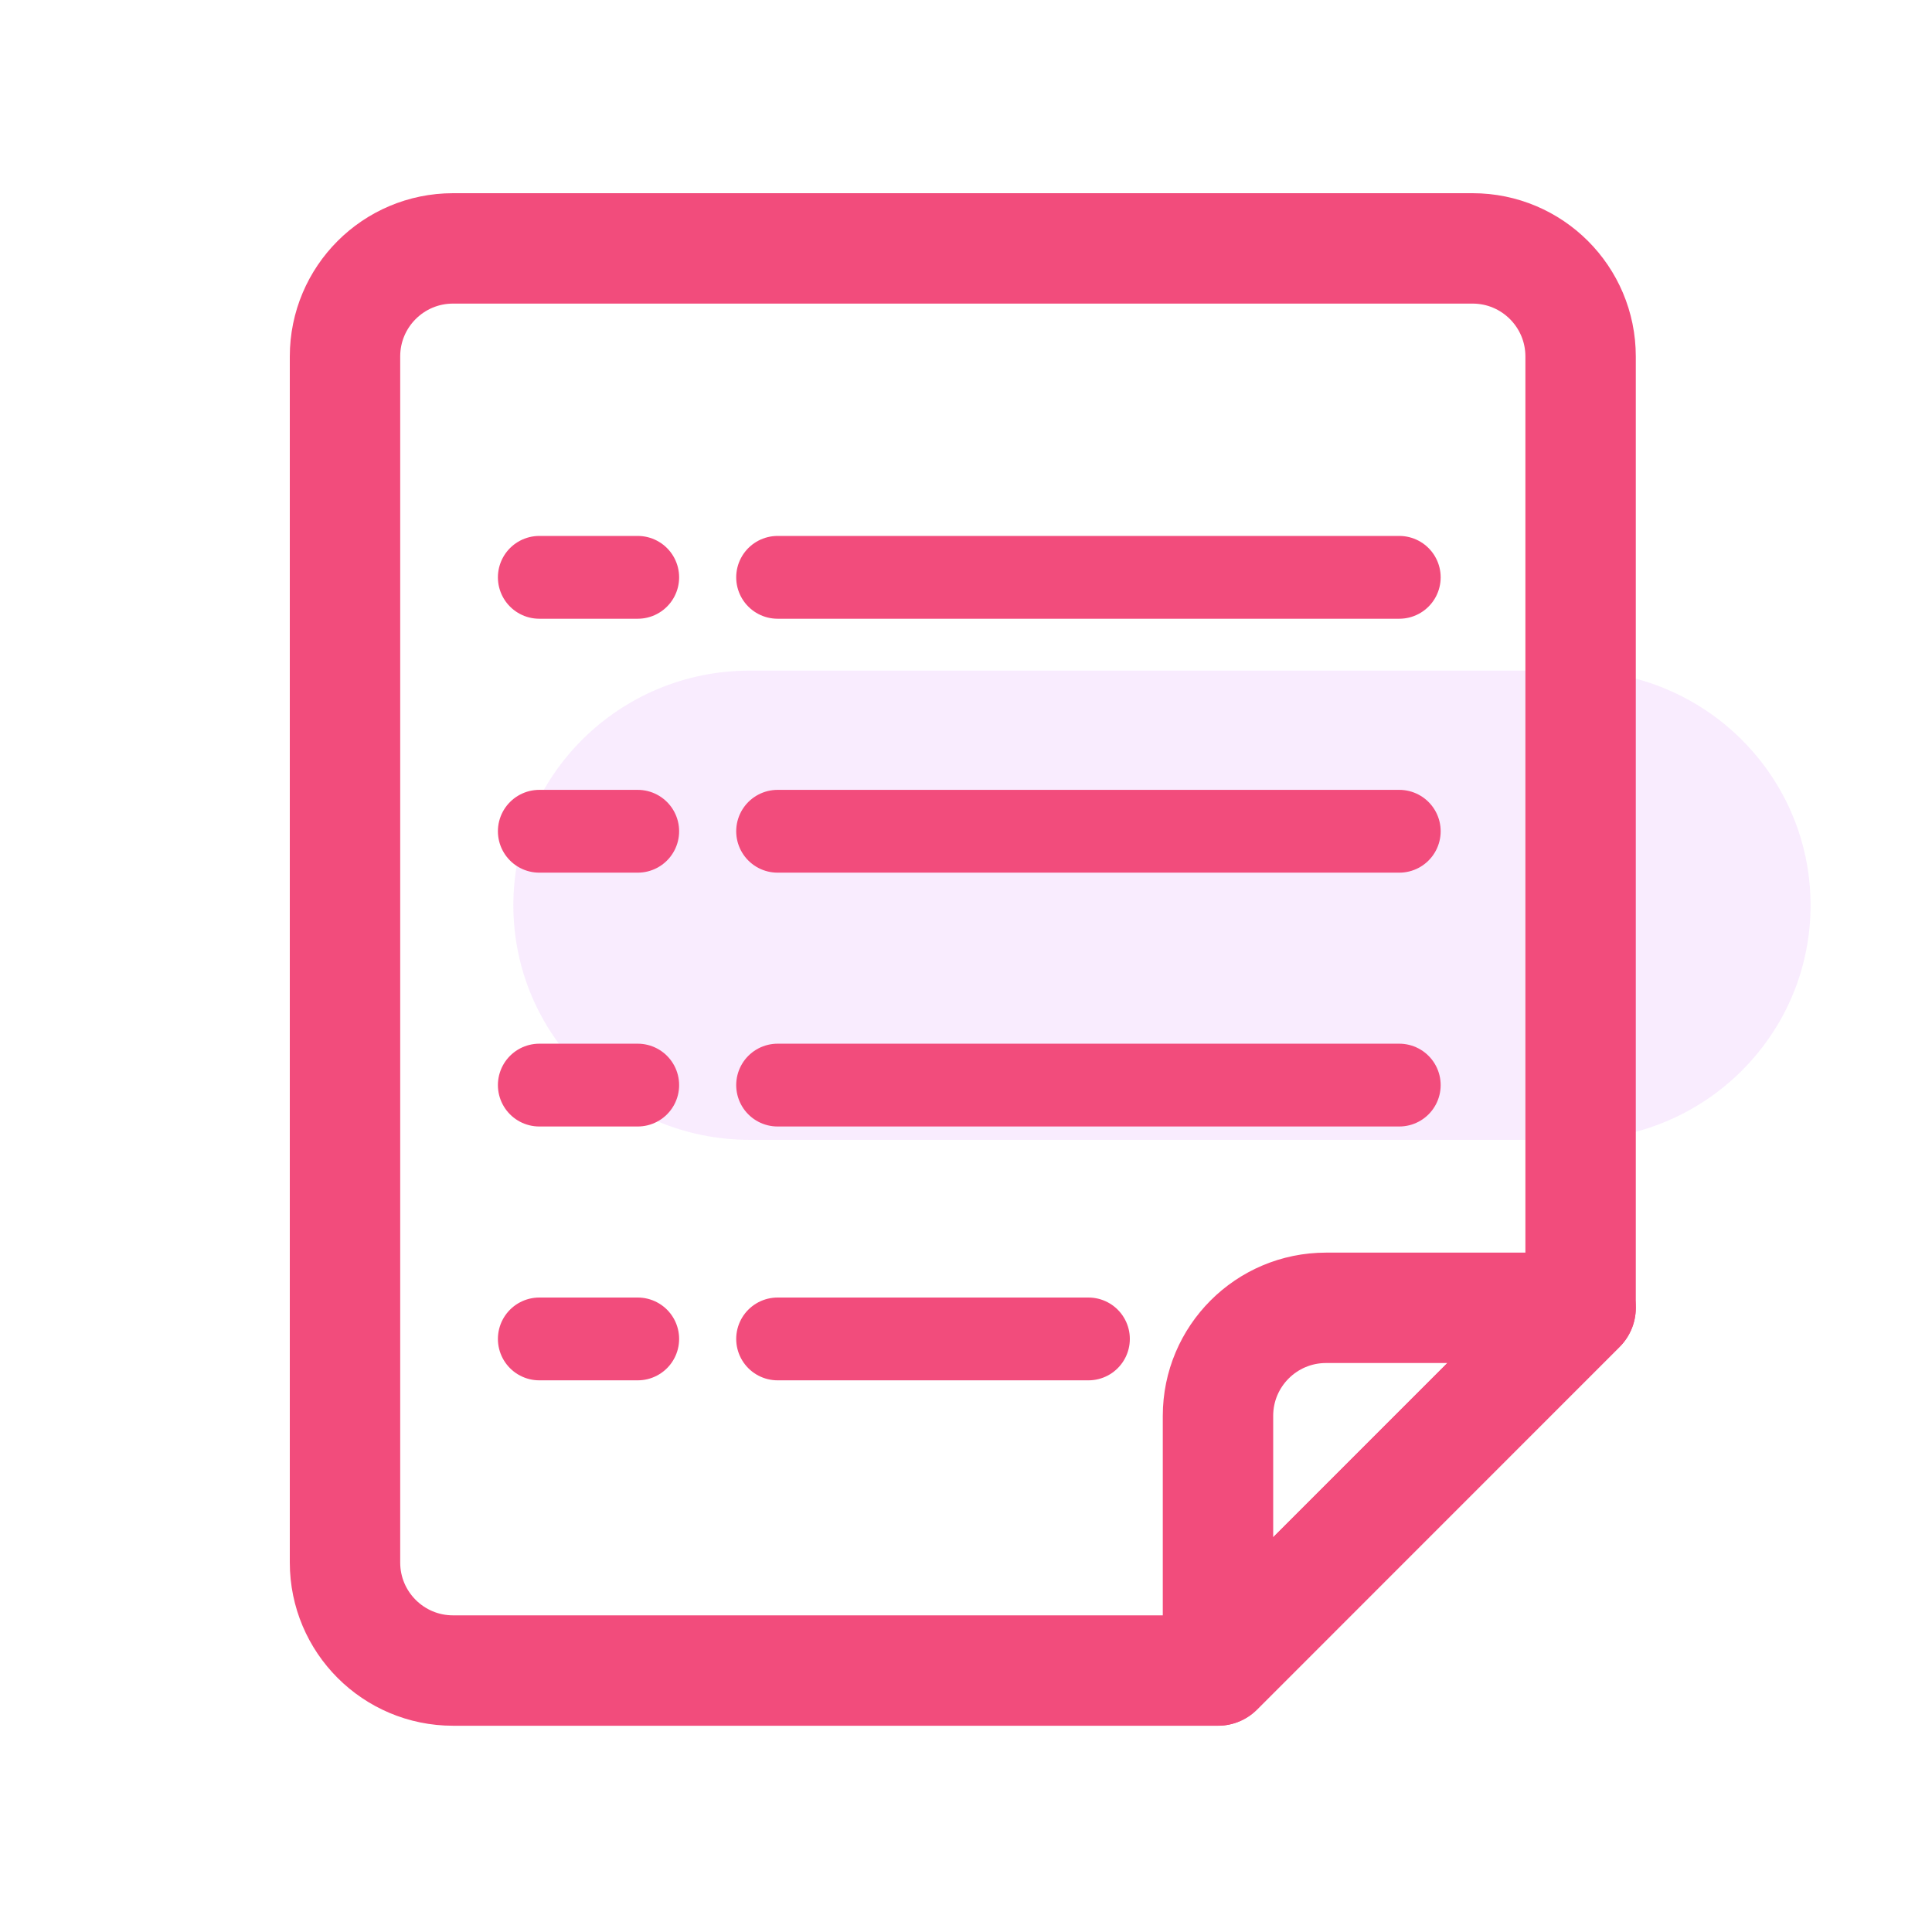 <svg xmlns="http://www.w3.org/2000/svg" width="70" height="70" viewBox="0 0 70 70">
    <g fill="none" fill-rule="evenodd">
        <g>
            <g>
                <path d="M0 0H70V70H0z" transform="translate(-205 -973) translate(205 973)"/>
                <g>
                    <path fill="#EBC0FB" fill-opacity=".3" d="M44.54 32.298H14.66c-4.728 0-8.56-3.804-8.56-8.5 0-4.694 3.832-8.5 8.56-8.5h29.88c4.725 0 8.56 3.806 8.56 8.5 0 4.696-3.835 8.5-8.56 8.5z" transform="translate(-205 -973) translate(205 973) translate(12.5 9)"/>
                    <path stroke="#F24C7C" stroke-linecap="round" stroke-linejoin="round" stroke-width="4" d="M44.768 3.915C44.768 1.753 43.016 0 40.854 0H3.914C1.752 0 0 1.753 0 3.915v43.698c0 2.16 1.752 3.914 3.914 3.914H31.63l13.138-13.142V3.915z" transform="translate(-205 -973) translate(205 973) translate(12.5 9)"/>
                    <path stroke="#F24C7C" stroke-linecap="round" stroke-linejoin="round" stroke-width="4" d="M44.768 38.385h-9.224c-2.162 0-3.914 1.754-3.914 3.914v9.226l13.138-13.14z" transform="translate(-205 -973) translate(205 973) translate(12.5 9)"/>
                    <path stroke="#F24C7C" stroke-linecap="round" stroke-linejoin="round" stroke-width="3" d="M7.04 11.918L10.606 11.918M15.674 11.918L38.198 11.918M7.04 21.118L10.606 21.118M15.674 21.118L38.198 21.118M7.04 30.315L10.606 30.315M15.674 30.315L38.198 30.315M7.04 39.512L10.606 39.512M15.674 39.512L26.936 39.512" transform="translate(-205 -973) translate(205 973) translate(12.5 9)"/>
                </g>
            </g>
        </g>
    </g>
</svg>
